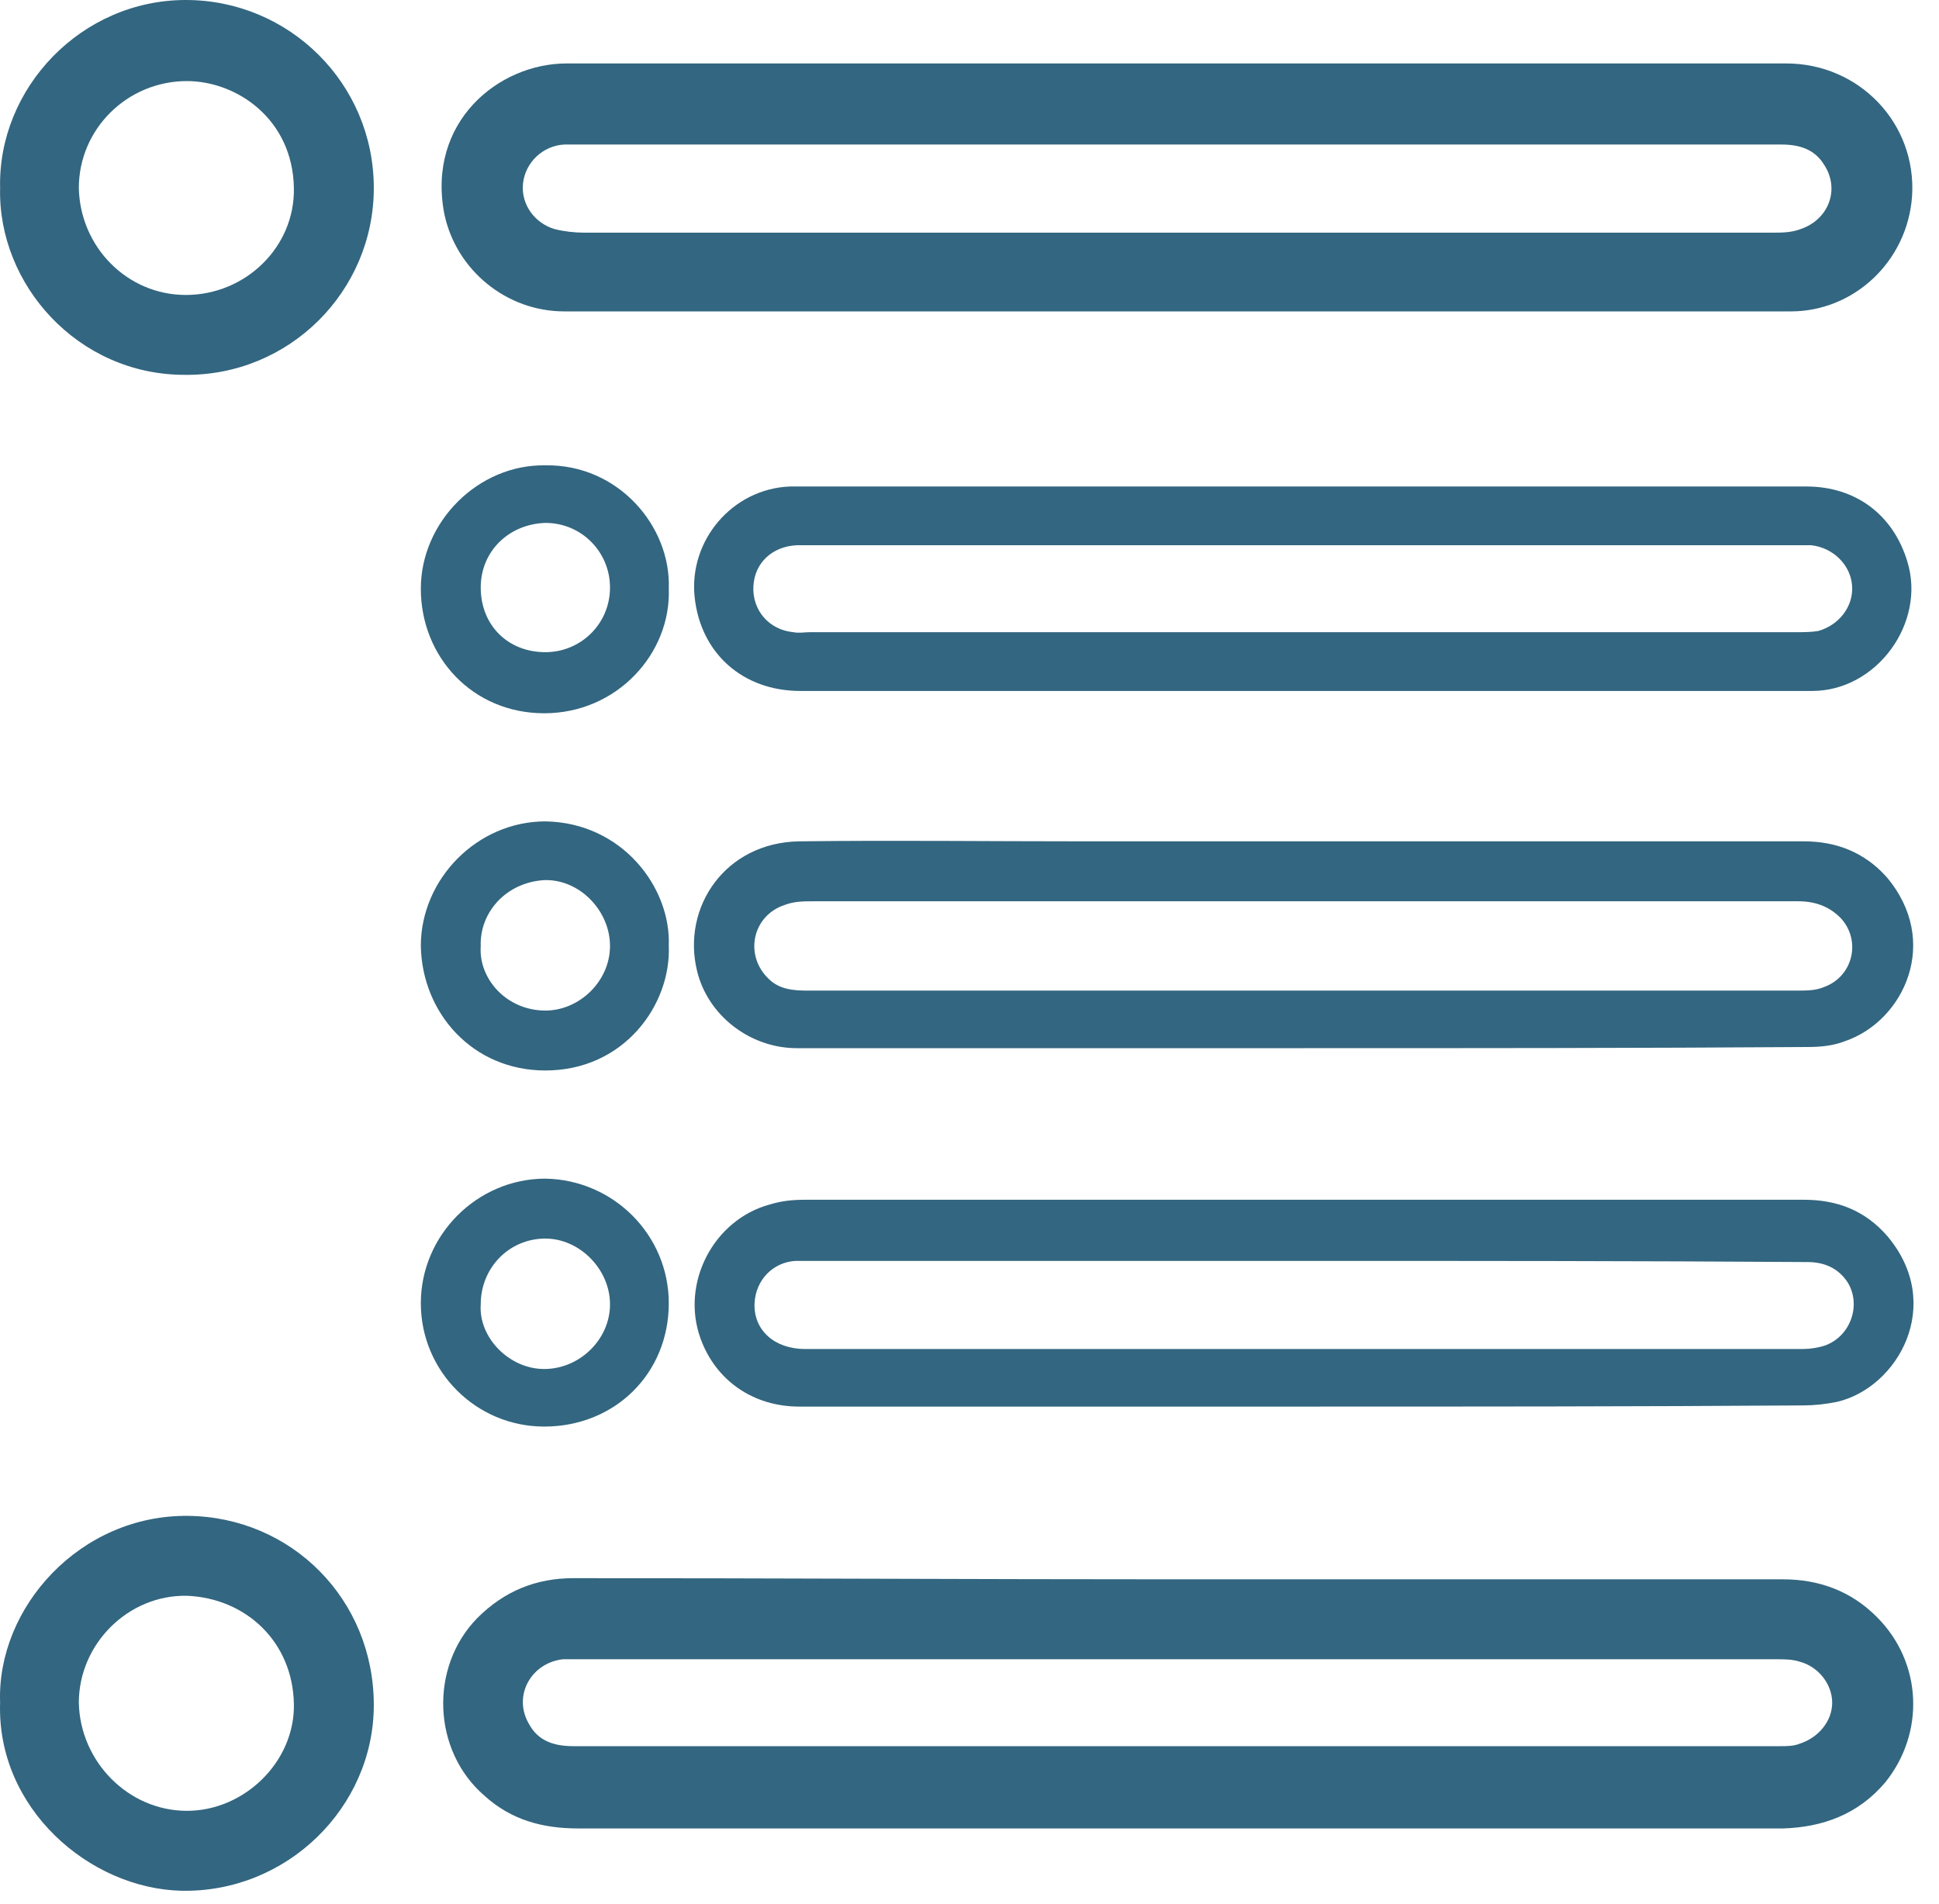 <svg width="55" height="54" viewBox="0 0 55 54" fill="none" xmlns="http://www.w3.org/2000/svg">
<path d="M33.403 44.8C39.136 44.8 44.837 44.8 50.57 44.8C51.603 44.8 52.503 45.133 53.236 45.867C54.536 47.167 54.603 49.167 53.47 50.567C52.703 51.467 51.703 51.833 50.57 51.867C50.236 51.867 49.937 51.867 49.603 51.867C38.536 51.867 27.47 51.867 16.403 51.867C15.403 51.867 14.503 51.633 13.736 50.933C12.27 49.667 12.17 47.3 13.537 45.9C14.303 45.133 15.203 44.767 16.27 44.767C21.936 44.767 27.67 44.8 33.403 44.8ZM33.37 47.067C27.703 47.067 22.07 47.067 16.403 47.067C16.27 47.067 16.103 47.067 15.97 47.067C15.07 47.167 14.537 48.1 15.003 48.9C15.27 49.4 15.736 49.533 16.27 49.533C27.67 49.533 39.103 49.533 50.503 49.533C50.67 49.533 50.87 49.533 51.036 49.467C51.57 49.3 51.97 48.833 51.97 48.3C51.97 47.767 51.57 47.267 51.036 47.133C50.837 47.067 50.603 47.067 50.37 47.067C44.703 47.067 39.036 47.067 33.37 47.067Z" fill="#336680"/>
<path d="M33.37 8.833C27.57 8.833 21.803 8.833 16.003 8.833C14.37 8.833 12.937 7.666 12.603 6.066C12.103 3.466 14.136 1.8 16.07 1.8C26.203 1.8 36.303 1.8 46.437 1.8C47.837 1.8 49.236 1.8 50.67 1.8C52.736 1.8 54.37 3.5 54.236 5.566C54.103 7.433 52.57 8.833 50.803 8.833C47.67 8.833 44.536 8.833 41.403 8.833C38.736 8.833 36.036 8.833 33.37 8.833ZM33.37 4.1C27.703 4.1 22.037 4.1 16.37 4.1C16.236 4.1 16.137 4.1 16.003 4.1C15.403 4.133 14.903 4.6 14.836 5.2C14.77 5.8 15.17 6.333 15.736 6.5C16.003 6.566 16.303 6.6 16.57 6.6C22.87 6.6 29.203 6.6 35.503 6.6C40.437 6.6 45.337 6.6 50.27 6.6C50.536 6.6 50.803 6.6 51.07 6.5C51.87 6.233 52.203 5.366 51.736 4.666C51.47 4.233 51.036 4.1 50.536 4.1C44.837 4.1 39.103 4.1 33.37 4.1Z" fill="#336680"/>
<path d="M36.937 39.9C32.17 39.9 27.436 39.9 22.67 39.9C21.37 39.9 20.303 39.166 19.87 37.967C19.303 36.4 20.236 34.6 21.837 34.166C22.17 34.066 22.47 34.033 22.837 34.033C32.27 34.033 41.736 34.033 51.17 34.033C52.103 34.033 52.903 34.333 53.536 35.066C55.17 37 53.837 39.367 52.103 39.767C51.77 39.833 51.47 39.867 51.136 39.867C46.37 39.9 41.67 39.9 36.937 39.9ZM37.003 35.767C32.303 35.767 27.637 35.767 22.936 35.767C22.803 35.767 22.703 35.767 22.57 35.767C21.936 35.8 21.436 36.3 21.403 36.967C21.37 37.733 21.97 38.267 22.837 38.267C32.27 38.267 41.703 38.267 51.136 38.267C51.337 38.267 51.57 38.233 51.77 38.166C52.503 37.9 52.803 37 52.403 36.367C52.136 35.967 51.736 35.8 51.27 35.8C46.47 35.767 41.736 35.767 37.003 35.767Z" fill="#336680"/>
<path d="M36.97 29.733C32.17 29.733 27.403 29.733 22.603 29.733C21.27 29.733 20.07 28.8 19.77 27.533C19.336 25.733 20.57 23.9 22.67 23.866C25.336 23.833 28.036 23.866 30.703 23.866C37.536 23.866 44.336 23.866 51.17 23.866C52.07 23.866 52.87 24.166 53.503 24.866C55.07 26.7 54.003 28.966 52.336 29.533C52.003 29.666 51.636 29.7 51.27 29.7C46.47 29.733 41.736 29.733 36.97 29.733ZM36.97 28.1C41.636 28.1 46.303 28.1 50.97 28.1C51.236 28.1 51.503 28.1 51.736 28C52.57 27.7 52.803 26.666 52.203 26.033C51.87 25.7 51.47 25.566 51.003 25.566C49.303 25.566 47.603 25.566 45.903 25.566C38.303 25.566 30.703 25.566 23.103 25.566C22.803 25.566 22.536 25.566 22.27 25.666C21.336 25.966 21.103 27.1 21.803 27.766C22.103 28.066 22.503 28.1 22.903 28.1C27.603 28.1 32.27 28.1 36.97 28.1Z" fill="#336680"/>
<path d="M36.97 19.6C32.203 19.6 27.47 19.6 22.703 19.6C21.07 19.6 19.87 18.533 19.703 16.933C19.536 15.333 20.77 13.867 22.403 13.8C22.47 13.8 22.536 13.8 22.636 13.8C32.17 13.8 41.703 13.8 51.236 13.8C52.636 13.8 53.703 14.6 54.103 15.933C54.636 17.666 53.236 19.6 51.403 19.6C49.936 19.6 48.47 19.6 47.003 19.6C43.67 19.6 40.336 19.6 36.97 19.6ZM36.936 17.933C41.603 17.933 46.27 17.933 50.936 17.933C51.136 17.933 51.37 17.933 51.57 17.9C52.17 17.733 52.57 17.2 52.536 16.633C52.503 16.033 52.003 15.533 51.37 15.466C51.203 15.466 51.036 15.466 50.87 15.466C41.57 15.466 32.27 15.466 22.936 15.466C22.836 15.466 22.703 15.466 22.603 15.466C21.903 15.5 21.403 15.966 21.37 16.633C21.336 17.3 21.803 17.866 22.503 17.933C22.67 17.966 22.803 17.933 22.97 17.933C27.636 17.933 32.303 17.933 36.936 17.933Z" fill="#336680"/>
<path d="M0.003 5.333C-0.064 2.5 2.303 0 5.27 0C8.203 0 10.603 2.367 10.603 5.333C10.603 8.267 8.203 10.667 5.236 10.633C2.203 10.633 -0.064 8.067 0.003 5.333ZM5.27 8.367C6.97 8.367 8.37 7 8.336 5.333C8.303 3.367 6.703 2.3 5.303 2.3C3.603 2.3 2.236 3.667 2.236 5.333C2.27 7 3.603 8.367 5.27 8.367Z" fill="#336680"/>
<path d="M0.003 48.3C-0.097 45.6 2.27 42.967 5.336 43C8.27 43.034 10.603 45.367 10.603 48.367C10.603 51.267 8.136 53.7 5.136 53.634C2.536 53.567 -0.097 51.3 0.003 48.3ZM5.303 51.367C6.936 51.367 8.37 49.967 8.336 48.334C8.303 46.567 6.97 45.334 5.303 45.267C3.636 45.234 2.236 46.634 2.236 48.3C2.27 49.967 3.636 51.367 5.303 51.367Z" fill="#336680"/>
<path d="M18.97 16.7C19.037 18.533 17.503 20.233 15.437 20.233C13.403 20.233 11.937 18.633 11.937 16.7C11.937 14.8 13.57 13.166 15.47 13.2C17.537 13.166 19.037 14.933 18.97 16.7ZM13.636 16.666C13.636 17.733 14.403 18.5 15.47 18.5C16.47 18.5 17.303 17.7 17.303 16.666C17.303 15.666 16.503 14.833 15.47 14.833C14.437 14.866 13.636 15.633 13.636 16.666Z" fill="#336680"/>
<path d="M18.97 26.833C19.037 28.5 17.703 30.366 15.47 30.366C13.403 30.366 11.97 28.733 11.937 26.833C11.937 24.933 13.537 23.3 15.47 23.3C17.637 23.333 19.037 25.166 18.97 26.833ZM13.636 26.833C13.57 27.767 14.37 28.666 15.47 28.666C16.436 28.666 17.303 27.833 17.303 26.833C17.303 25.833 16.436 24.933 15.437 24.966C14.336 25.033 13.603 25.9 13.636 26.833Z" fill="#336680"/>
<path d="M18.97 36.967C18.97 38.967 17.436 40.467 15.437 40.467C13.503 40.467 11.937 38.9 11.937 36.967C11.937 35.034 13.537 33.434 15.47 33.434C17.403 33.467 18.97 35.034 18.97 36.967ZM13.636 37C13.57 37.934 14.437 38.834 15.437 38.834C16.436 38.834 17.303 38 17.303 37C17.303 36 16.436 35.134 15.47 35.134C14.437 35.134 13.636 35.967 13.636 37Z" fill="#336680"/>
</svg>
